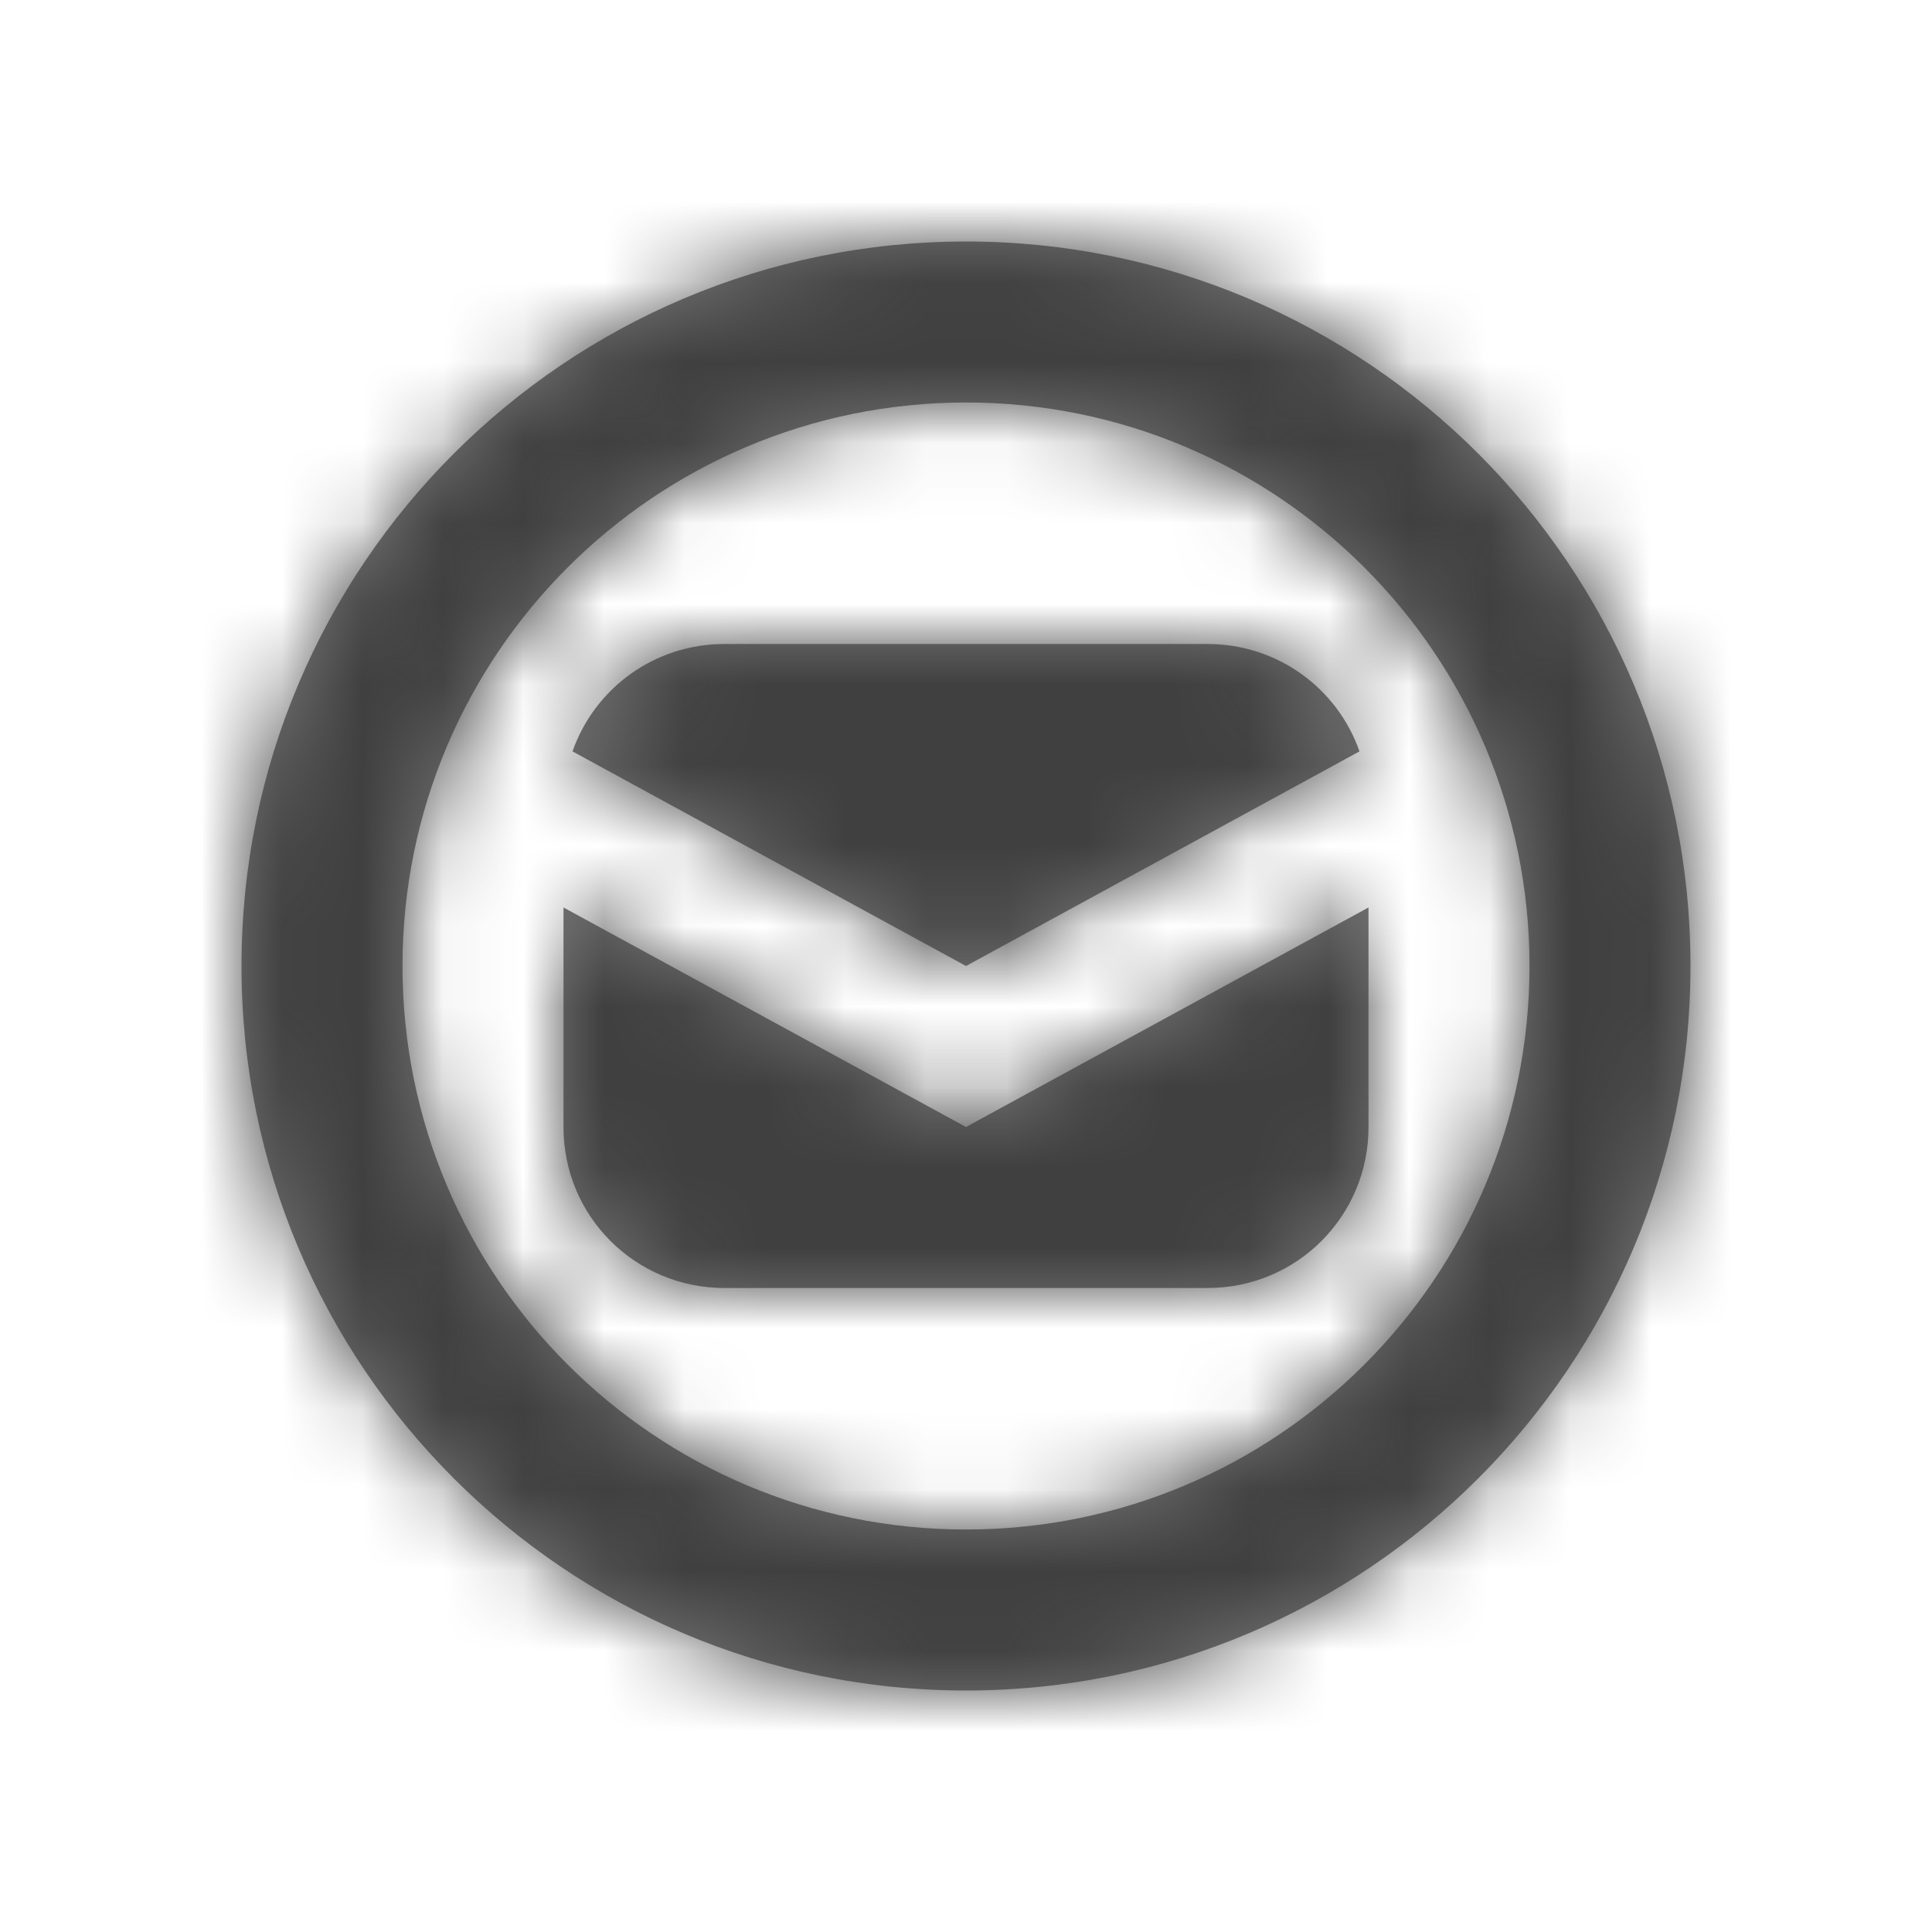 <?xml version="1.0" encoding="UTF-8"?>
<svg width="24px" height="24px" viewBox="0 0 24 24" version="1.1" xmlns="http://www.w3.org/2000/svg" xmlns:xlink="http://www.w3.org/1999/xlink">
    <!-- Generator: sketchtool 52.5 (67469) - http://www.bohemiancoding.com/sketch -->
    <title>Icon/Email</title>
    <desc>Created with sketchtool.</desc>
    <defs>
        <path d="M7.112,9.334 C7.384,8.557 8.122,8 9,8 L15,8 C15.873,8 16.615,8.553 16.888,9.334 L12,12 L7.112,9.334 Z M9,8 L15,8 L9,8 Z M17,11.273 L17,14.002 C17,15.105 16.113,16 15,16 L9,16 C7.895,16 7,15.113 7,14.002 L7,11.273 L12,14 L17,11.273 Z M12,21 C7.029,21 3,16.971 3,12 C3,7.029 7.029,3 12,3 C16.971,3 21,7.029 21,12 C21,16.971 16.971,21 12,21 Z M12,19 C15.866,19 19,15.866 19,12 C19,8.134 15.866,5 12,5 C8.134,5 5,8.134 5,12 C5,15.866 8.134,19 12,19 Z" id="path-1"></path>
    </defs>
    <g id="Icons" stroke="none" stroke-width="1" fill="none" fill-rule="evenodd">
        <g id="Icon/Email">
            <mask id="mask-2" fill="white">
                <use xlink:href="#path-1"></use>
            </mask>
            <use id="Icon-13pt/Email/G" fill="#757575" xlink:href="#path-1"></use>
            <g id="Color-/-Charcoal" mask="url(#mask-2)" fill="#404040">
                <rect id="Rectangle-6" x="0" y="0" width="24" height="24"></rect>
            </g>
        </g>
    </g>
</svg>